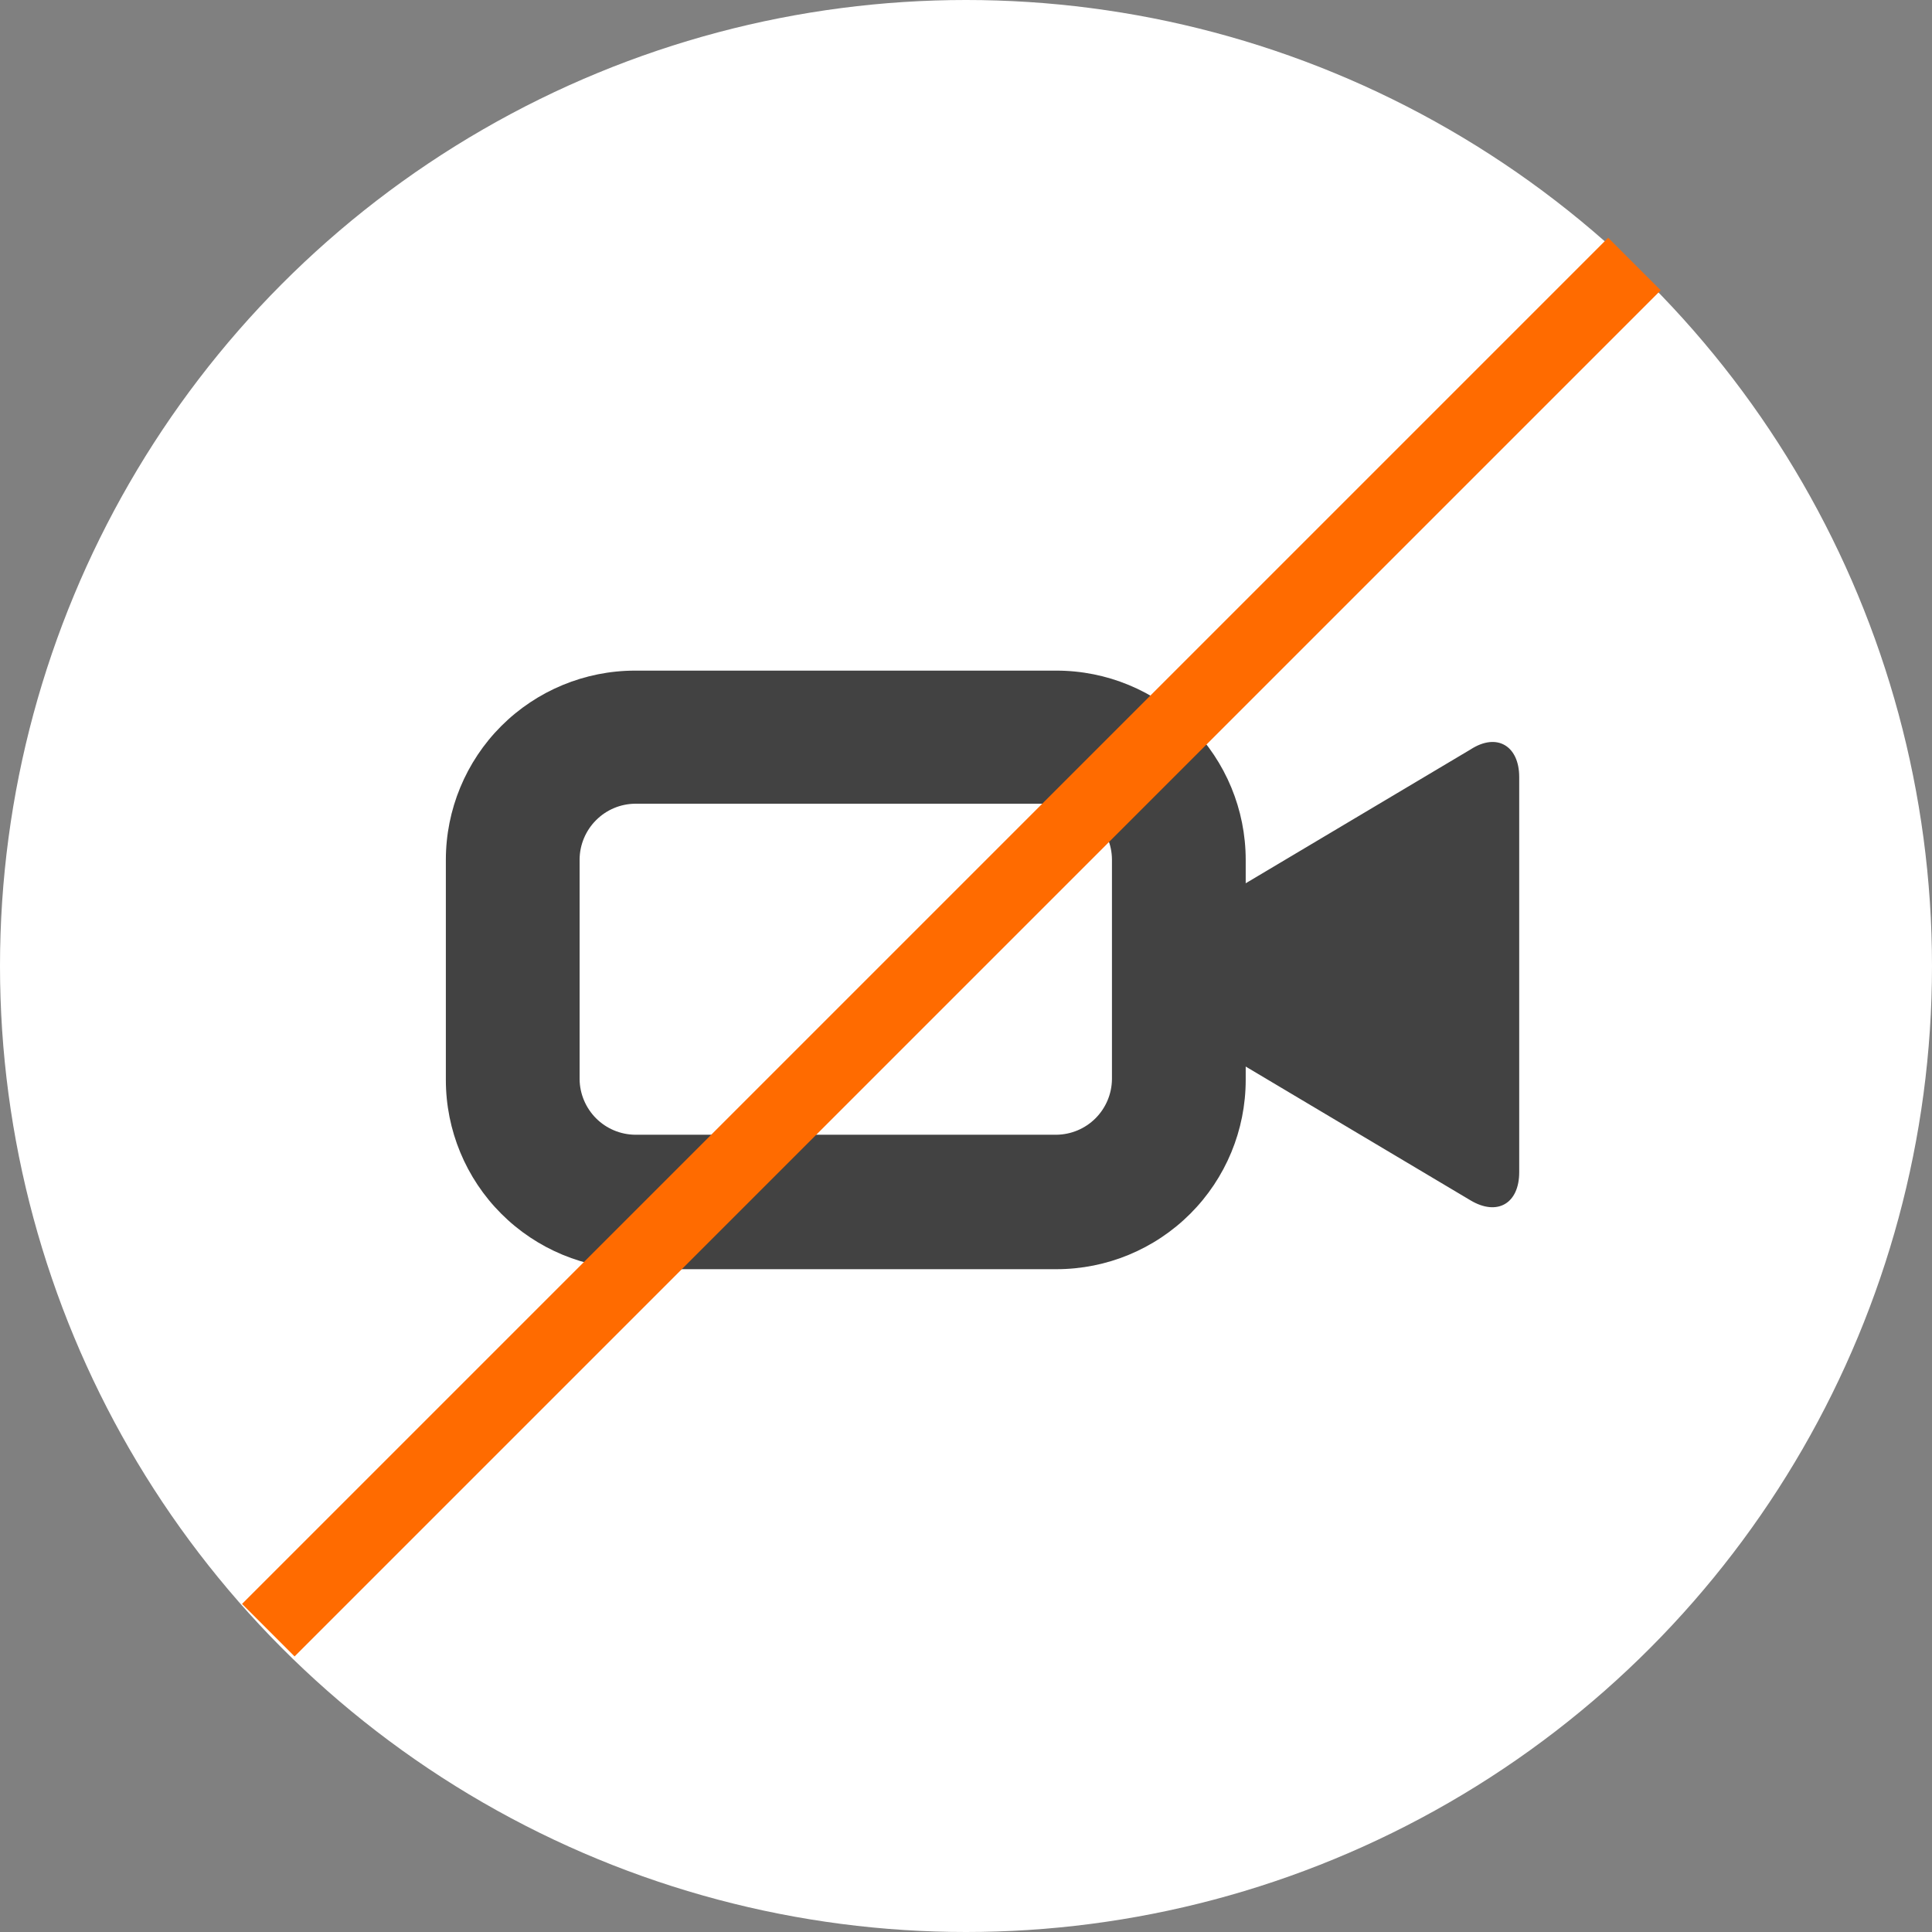 <svg width="44" height="44" viewBox="0 0 44 44" fill="none" xmlns="http://www.w3.org/2000/svg">
<rect x="0" y="0" width="44" height="44" fill="#808080" stroke="none"/>
<circle cx="22" cy="22" r="22" fill="white"/>
<path d="M33.488 17.07L28.37 20.116V19.583C28.37 18.44 27.916 17.344 27.108 16.535C26.299 15.727 25.203 15.273 24.06 15.273H14.464C13.321 15.273 12.225 15.727 11.416 16.535C10.608 17.344 10.154 18.44 10.154 19.583V24.594C10.154 25.738 10.608 26.834 11.416 27.642C12.225 28.451 13.321 28.905 14.464 28.905H24.06C25.203 28.905 26.299 28.451 27.108 27.642C27.916 26.834 28.37 25.738 28.37 24.594V24.29L33.488 27.336C34.097 27.701 34.599 27.412 34.599 26.696V17.695C34.599 16.994 34.097 16.674 33.488 17.07ZM25.324 24.579C25.32 24.913 25.186 25.232 24.949 25.469C24.713 25.705 24.394 25.839 24.06 25.843H14.464C14.13 25.839 13.811 25.705 13.575 25.469C13.339 25.232 13.204 24.913 13.2 24.579V19.568C13.204 19.234 13.339 18.915 13.575 18.679C13.811 18.442 14.13 18.308 14.464 18.304H24.06C24.394 18.308 24.713 18.442 24.949 18.679C25.186 18.915 25.32 19.234 25.324 19.568V24.579Z" fill="#424242"/>
<rect x="36.625" y="5.415" width="1.692" height="44" transform="rotate(45 36.625 5.415)" fill="#FF6B00"/>
</svg>
